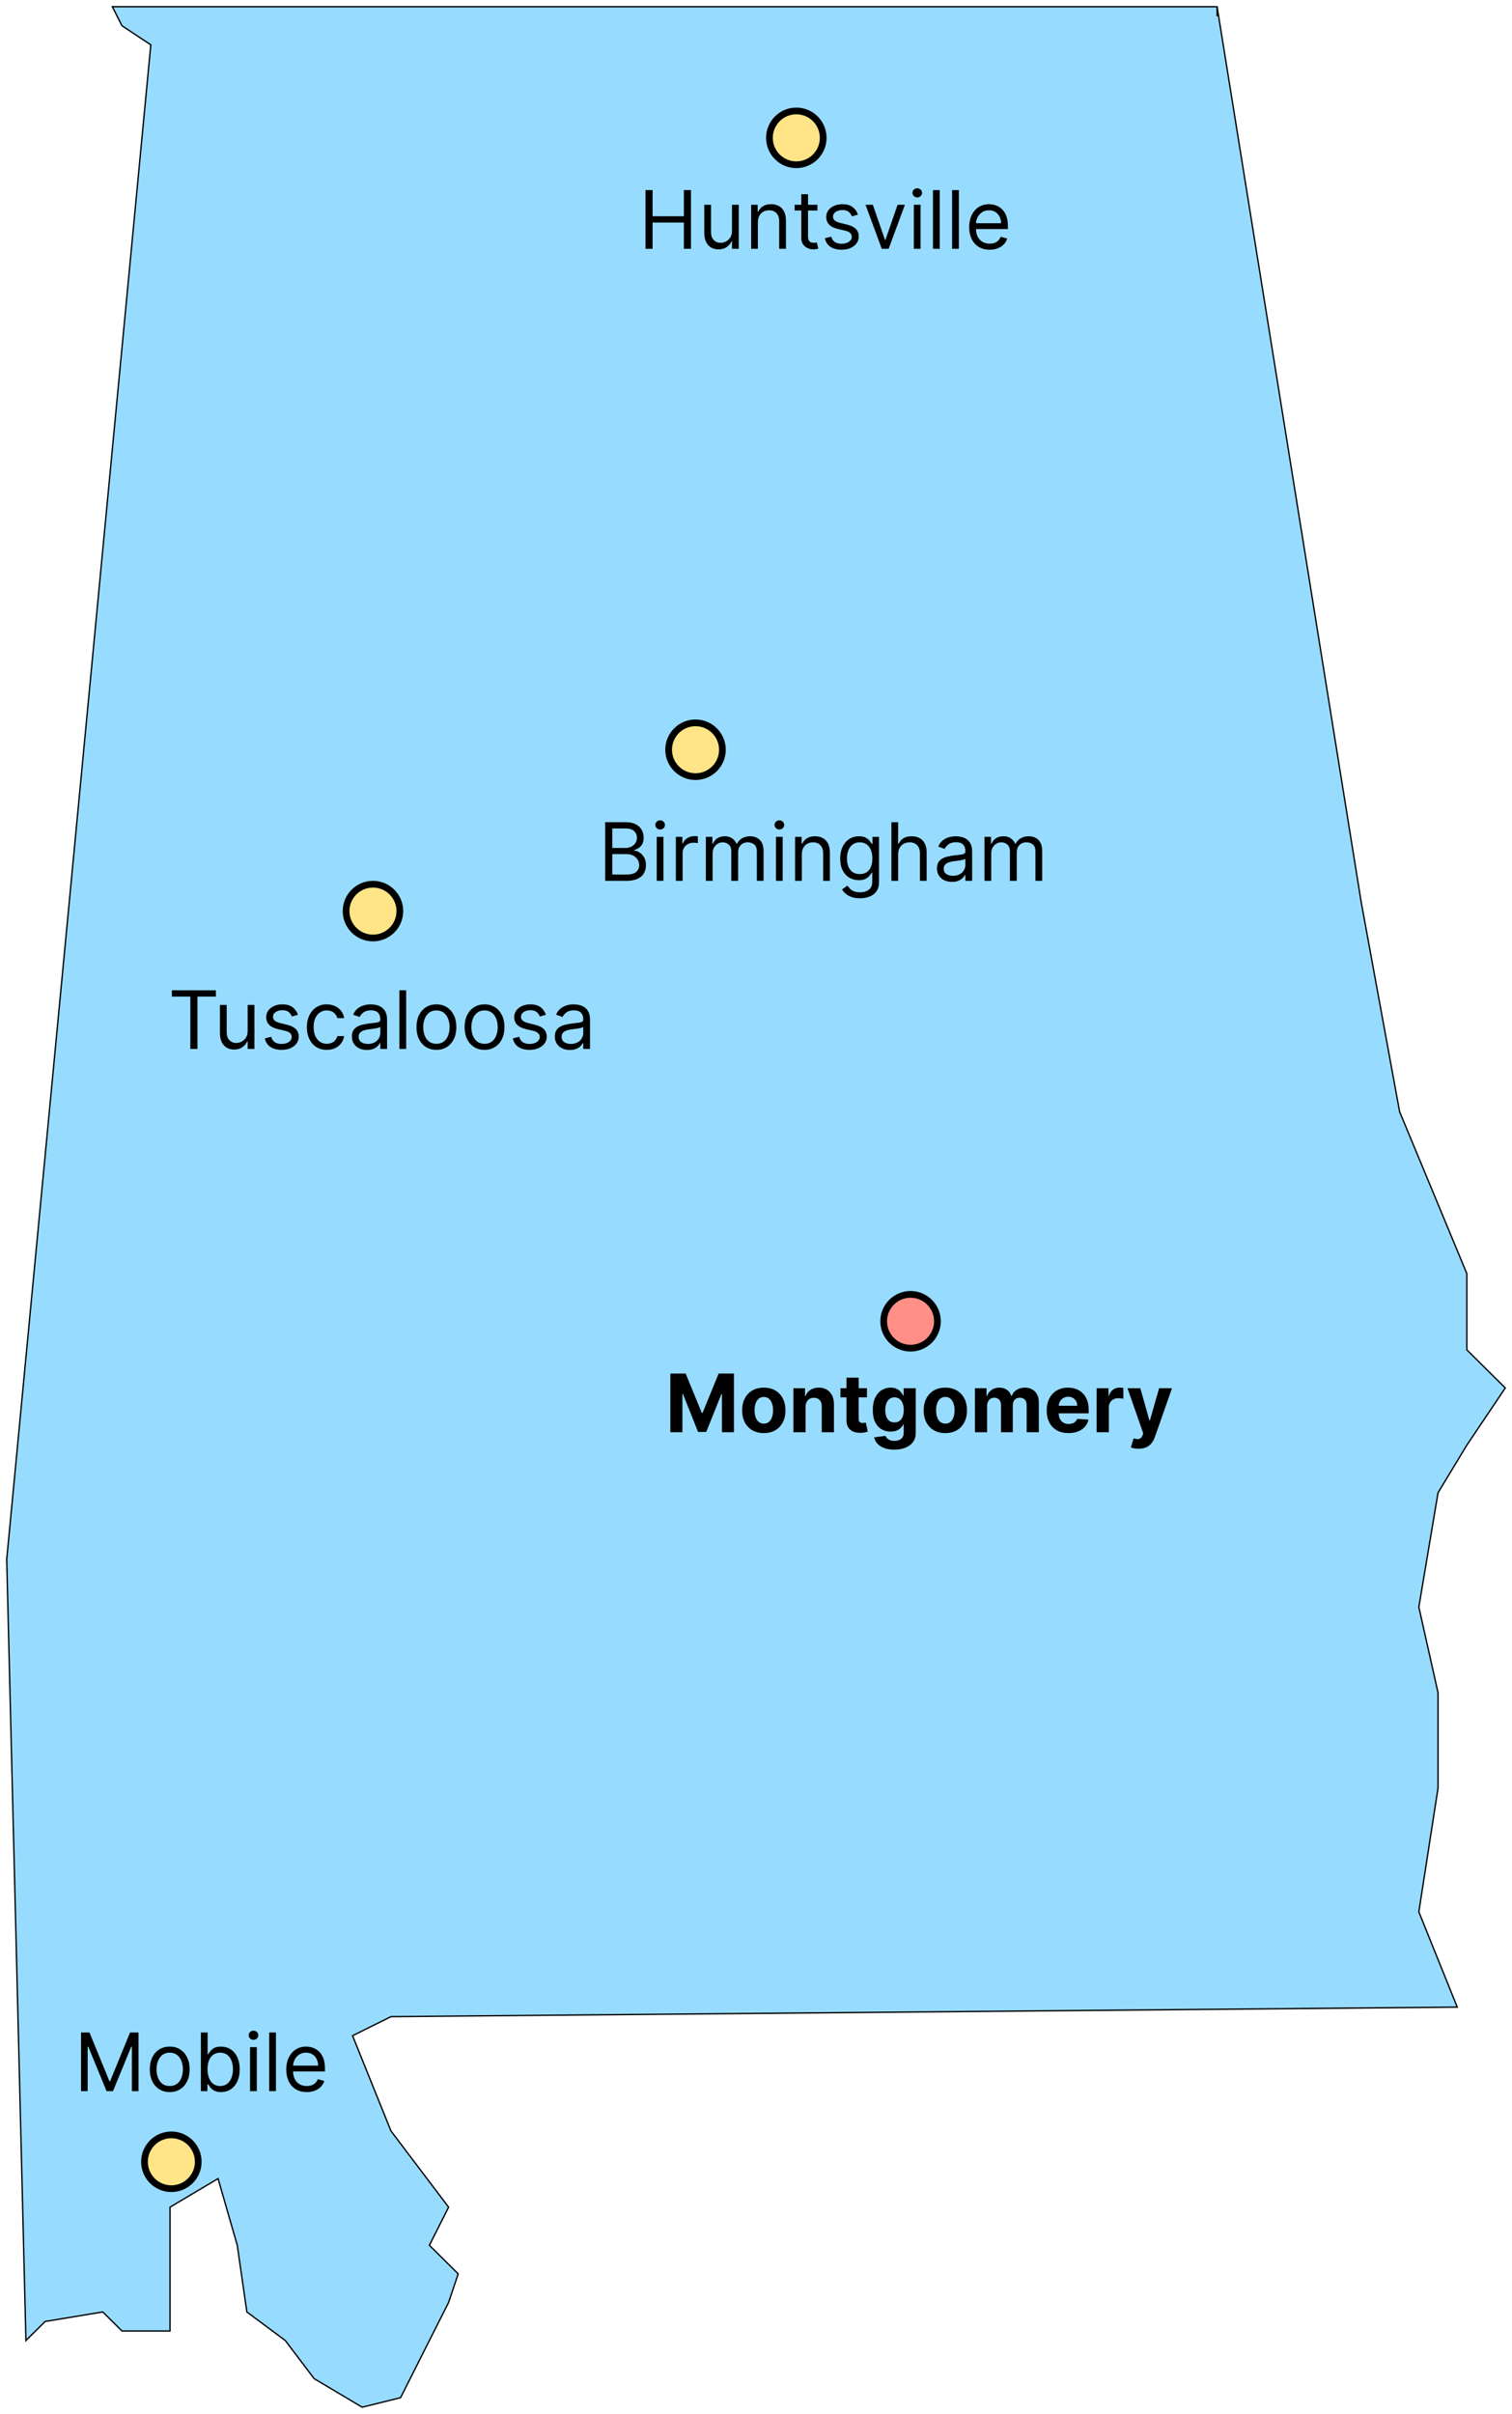 <svg width="225" height="359" viewBox="0 0 225 359" fill="none" xmlns="http://www.w3.org/2000/svg">
<path d="M208.276 165.333L202.558 134.167L181.115 1H22.841H16.724L18.154 3.833L22.442 6.667L1 231.917L3.859 348.083L6.718 345.25L15.295 343.833L18.154 346.667H25.301V328.25L32.449 324L35.308 333.917L36.737 343.833L42.455 348.083L46.744 353.75L53.891 358L59.609 356.583L63.897 348.083L66.756 342.417L68.186 338.167L63.897 333.917L66.756 328.25L58.179 316.917L52.462 302.75L58.179 299.917L216.853 298.5L211.135 284.333L213.994 265.917V251.75L211.135 239L213.994 222L218.282 214.917L224 206.417L218.282 200.75V189.417L208.276 165.333Z" fill="#97DCFF"/>
<path d="M181.115 2.417V1M181.115 1L202.558 134.167L208.276 165.333L218.282 189.417V200.75L224 206.417L218.282 214.917L213.994 222L211.135 239L213.994 251.75V265.917L211.135 284.333L216.853 298.5L58.179 299.917L52.462 302.75L58.179 316.917L66.756 328.25L63.897 333.917L68.186 338.167L66.756 342.417L63.897 348.083L59.609 356.583L53.891 358L46.744 353.75L42.455 348.083L36.737 343.833L35.308 333.917L32.449 324L25.301 328.25V346.667H18.154L15.295 343.833L6.718 345.25L3.859 348.083L1 231.917L22.442 6.667L18.154 3.833L16.724 1H22.841H181.115Z" stroke="black" stroke-width="0.2"/>
<circle cx="55.5" cy="135.5" r="4" fill="#FFE587" stroke="black"/>
<circle cx="103.5" cy="111.5" r="4" fill="#FFE587" stroke="black"/>
<path d="M25.579 148.21V147.273H32.125V148.21H29.381V156H28.324V148.21H25.579ZM36.854 153.324V149.455H37.86V156H36.854V154.892H36.786C36.633 155.224 36.394 155.507 36.07 155.74C35.746 155.97 35.337 156.085 34.843 156.085C34.434 156.085 34.07 155.996 33.752 155.817C33.434 155.635 33.184 155.362 33.002 154.999C32.82 154.632 32.729 154.17 32.729 153.614V149.455H33.735V153.545C33.735 154.023 33.868 154.403 34.135 154.688C34.405 154.972 34.749 155.114 35.166 155.114C35.416 155.114 35.671 155.05 35.929 154.922C36.191 154.794 36.409 154.598 36.586 154.334C36.765 154.07 36.854 153.733 36.854 153.324ZM44.338 150.92L43.435 151.176C43.378 151.026 43.294 150.879 43.183 150.737C43.075 150.592 42.928 150.473 42.74 150.379C42.553 150.286 42.312 150.239 42.02 150.239C41.619 150.239 41.285 150.331 41.019 150.516C40.754 150.697 40.622 150.929 40.622 151.21C40.622 151.46 40.713 151.658 40.895 151.803C41.077 151.947 41.361 152.068 41.747 152.165L42.719 152.403C43.304 152.545 43.74 152.763 44.027 153.055C44.314 153.345 44.457 153.719 44.457 154.176C44.457 154.551 44.349 154.886 44.133 155.182C43.92 155.477 43.622 155.71 43.239 155.881C42.855 156.051 42.409 156.136 41.901 156.136C41.233 156.136 40.68 155.991 40.243 155.702C39.805 155.412 39.528 154.989 39.412 154.432L40.367 154.193C40.457 154.545 40.629 154.81 40.882 154.986C41.138 155.162 41.472 155.25 41.883 155.25C42.352 155.25 42.724 155.151 43 154.952C43.278 154.75 43.418 154.509 43.418 154.227C43.418 154 43.338 153.81 43.179 153.656C43.02 153.5 42.776 153.384 42.446 153.307L41.355 153.051C40.756 152.909 40.315 152.689 40.034 152.391C39.756 152.089 39.617 151.713 39.617 151.261C39.617 150.892 39.72 150.565 39.928 150.281C40.138 149.997 40.423 149.774 40.784 149.612C41.148 149.45 41.56 149.369 42.02 149.369C42.668 149.369 43.176 149.511 43.545 149.795C43.918 150.08 44.182 150.455 44.338 150.92ZM48.63 156.136C48.017 156.136 47.488 155.991 47.045 155.702C46.602 155.412 46.261 155.013 46.022 154.504C45.784 153.996 45.664 153.415 45.664 152.761C45.664 152.097 45.787 151.51 46.031 151.001C46.278 150.49 46.622 150.091 47.062 149.804C47.505 149.514 48.022 149.369 48.613 149.369C49.074 149.369 49.488 149.455 49.858 149.625C50.227 149.795 50.529 150.034 50.765 150.341C51.001 150.648 51.147 151.006 51.204 151.415H50.199C50.122 151.116 49.951 150.852 49.687 150.622C49.426 150.389 49.074 150.273 48.63 150.273C48.238 150.273 47.895 150.375 47.599 150.58C47.306 150.781 47.078 151.067 46.913 151.436C46.751 151.803 46.67 152.233 46.67 152.727C46.67 153.233 46.75 153.673 46.909 154.048C47.071 154.423 47.298 154.714 47.591 154.922C47.886 155.129 48.233 155.233 48.63 155.233C48.892 155.233 49.129 155.188 49.342 155.097C49.555 155.006 49.735 154.875 49.883 154.705C50.031 154.534 50.136 154.33 50.199 154.091H51.204C51.147 154.477 51.007 154.825 50.782 155.135C50.561 155.442 50.267 155.686 49.9 155.868C49.537 156.047 49.113 156.136 48.63 156.136ZM54.6 156.153C54.186 156.153 53.809 156.075 53.471 155.919C53.133 155.76 52.865 155.531 52.666 155.233C52.467 154.932 52.367 154.568 52.367 154.142C52.367 153.767 52.441 153.463 52.589 153.23C52.737 152.994 52.934 152.81 53.181 152.676C53.429 152.543 53.701 152.443 54 152.378C54.301 152.31 54.603 152.256 54.907 152.216C55.305 152.165 55.627 152.126 55.875 152.101C56.125 152.072 56.306 152.026 56.42 151.96C56.537 151.895 56.595 151.781 56.595 151.619V151.585C56.595 151.165 56.48 150.838 56.25 150.605C56.022 150.372 55.677 150.256 55.214 150.256C54.734 150.256 54.358 150.361 54.085 150.571C53.812 150.781 53.62 151.006 53.51 151.244L52.555 150.903C52.725 150.506 52.953 150.196 53.237 149.974C53.524 149.75 53.836 149.594 54.174 149.506C54.515 149.415 54.85 149.369 55.18 149.369C55.39 149.369 55.632 149.395 55.904 149.446C56.18 149.494 56.446 149.595 56.701 149.749C56.96 149.902 57.174 150.134 57.345 150.443C57.515 150.753 57.6 151.168 57.6 151.688V156H56.595V155.114H56.544C56.475 155.256 56.362 155.408 56.203 155.57C56.044 155.732 55.832 155.869 55.568 155.983C55.304 156.097 54.981 156.153 54.6 156.153ZM54.754 155.25C55.152 155.25 55.487 155.172 55.76 155.016C56.035 154.859 56.242 154.658 56.382 154.411C56.524 154.163 56.595 153.903 56.595 153.631V152.71C56.552 152.761 56.459 152.808 56.314 152.851C56.172 152.891 56.007 152.926 55.819 152.957C55.635 152.986 55.454 153.011 55.278 153.034C55.105 153.054 54.964 153.071 54.856 153.085C54.595 153.119 54.35 153.175 54.123 153.251C53.899 153.325 53.717 153.437 53.578 153.588C53.441 153.736 53.373 153.937 53.373 154.193C53.373 154.543 53.502 154.807 53.761 154.986C54.022 155.162 54.353 155.25 54.754 155.25ZM60.442 147.273V156H59.436V147.273H60.442ZM64.943 156.136C64.352 156.136 63.834 155.996 63.387 155.714C62.944 155.433 62.598 155.04 62.348 154.534C62.1 154.028 61.977 153.437 61.977 152.761C61.977 152.08 62.1 151.484 62.348 150.976C62.598 150.467 62.944 150.072 63.387 149.791C63.834 149.51 64.352 149.369 64.943 149.369C65.534 149.369 66.051 149.51 66.494 149.791C66.94 150.072 67.287 150.467 67.534 150.976C67.784 151.484 67.909 152.08 67.909 152.761C67.909 153.437 67.784 154.028 67.534 154.534C67.287 155.04 66.94 155.433 66.494 155.714C66.051 155.996 65.534 156.136 64.943 156.136ZM64.943 155.233C65.392 155.233 65.761 155.118 66.051 154.888C66.341 154.658 66.555 154.355 66.694 153.98C66.834 153.605 66.903 153.199 66.903 152.761C66.903 152.324 66.834 151.916 66.694 151.538C66.555 151.161 66.341 150.855 66.051 150.622C65.761 150.389 65.392 150.273 64.943 150.273C64.494 150.273 64.125 150.389 63.835 150.622C63.545 150.855 63.331 151.161 63.191 151.538C63.052 151.916 62.983 152.324 62.983 152.761C62.983 153.199 63.052 153.605 63.191 153.98C63.331 154.355 63.545 154.658 63.835 154.888C64.125 155.118 64.494 155.233 64.943 155.233ZM72.103 156.136C71.512 156.136 70.994 155.996 70.548 155.714C70.104 155.433 69.758 155.04 69.508 154.534C69.261 154.028 69.137 153.437 69.137 152.761C69.137 152.08 69.261 151.484 69.508 150.976C69.758 150.467 70.104 150.072 70.548 149.791C70.994 149.51 71.512 149.369 72.103 149.369C72.694 149.369 73.211 149.51 73.654 149.791C74.1 150.072 74.447 150.467 74.694 150.976C74.944 151.484 75.069 152.08 75.069 152.761C75.069 153.437 74.944 154.028 74.694 154.534C74.447 155.04 74.1 155.433 73.654 155.714C73.211 155.996 72.694 156.136 72.103 156.136ZM72.103 155.233C72.552 155.233 72.921 155.118 73.211 154.888C73.501 154.658 73.715 154.355 73.854 153.98C73.994 153.605 74.063 153.199 74.063 152.761C74.063 152.324 73.994 151.916 73.854 151.538C73.715 151.161 73.501 150.855 73.211 150.622C72.921 150.389 72.552 150.273 72.103 150.273C71.654 150.273 71.285 150.389 70.995 150.622C70.705 150.855 70.491 151.161 70.352 151.538C70.212 151.916 70.143 152.324 70.143 152.761C70.143 153.199 70.212 153.605 70.352 153.98C70.491 154.355 70.705 154.658 70.995 154.888C71.285 155.118 71.654 155.233 72.103 155.233ZM81.24 150.92L80.337 151.176C80.28 151.026 80.196 150.879 80.086 150.737C79.978 150.592 79.83 150.473 79.642 150.379C79.455 150.286 79.215 150.239 78.922 150.239C78.522 150.239 78.188 150.331 77.921 150.516C77.657 150.697 77.525 150.929 77.525 151.21C77.525 151.46 77.615 151.658 77.797 151.803C77.979 151.947 78.263 152.068 78.65 152.165L79.621 152.403C80.206 152.545 80.642 152.763 80.929 153.055C81.216 153.345 81.36 153.719 81.36 154.176C81.36 154.551 81.252 154.886 81.036 155.182C80.823 155.477 80.525 155.71 80.141 155.881C79.757 156.051 79.311 156.136 78.803 156.136C78.135 156.136 77.583 155.991 77.145 155.702C76.708 155.412 76.431 154.989 76.314 154.432L77.269 154.193C77.36 154.545 77.532 154.81 77.784 154.986C78.04 155.162 78.374 155.25 78.786 155.25C79.255 155.25 79.627 155.151 79.902 154.952C80.181 154.75 80.32 154.509 80.32 154.227C80.32 154 80.24 153.81 80.081 153.656C79.922 153.5 79.678 153.384 79.348 153.307L78.257 153.051C77.658 152.909 77.218 152.689 76.936 152.391C76.658 152.089 76.519 151.713 76.519 151.261C76.519 150.892 76.623 150.565 76.83 150.281C77.04 149.997 77.326 149.774 77.686 149.612C78.05 149.45 78.462 149.369 78.922 149.369C79.57 149.369 80.079 149.511 80.448 149.795C80.82 150.08 81.084 150.455 81.24 150.92ZM84.8 156.153C84.385 156.153 84.008 156.075 83.671 155.919C83.332 155.76 83.064 155.531 82.865 155.233C82.666 154.932 82.567 154.568 82.567 154.142C82.567 153.767 82.641 153.463 82.788 153.23C82.936 152.994 83.133 152.81 83.381 152.676C83.628 152.543 83.901 152.443 84.199 152.378C84.5 152.31 84.803 152.256 85.106 152.216C85.504 152.165 85.827 152.126 86.074 152.101C86.324 152.072 86.506 152.026 86.619 151.96C86.736 151.895 86.794 151.781 86.794 151.619V151.585C86.794 151.165 86.679 150.838 86.449 150.605C86.222 150.372 85.876 150.256 85.413 150.256C84.933 150.256 84.557 150.361 84.284 150.571C84.011 150.781 83.82 151.006 83.709 151.244L82.754 150.903C82.925 150.506 83.152 150.196 83.436 149.974C83.723 149.75 84.035 149.594 84.374 149.506C84.715 149.415 85.05 149.369 85.379 149.369C85.59 149.369 85.831 149.395 86.104 149.446C86.379 149.494 86.645 149.595 86.901 149.749C87.159 149.902 87.374 150.134 87.544 150.443C87.715 150.753 87.8 151.168 87.8 151.688V156H86.794V155.114H86.743C86.675 155.256 86.561 155.408 86.402 155.57C86.243 155.732 86.031 155.869 85.767 155.983C85.503 156.097 85.18 156.153 84.8 156.153ZM84.953 155.25C85.351 155.25 85.686 155.172 85.959 155.016C86.234 154.859 86.442 154.658 86.581 154.411C86.723 154.163 86.794 153.903 86.794 153.631V152.71C86.751 152.761 86.658 152.808 86.513 152.851C86.371 152.891 86.206 152.926 86.019 152.957C85.834 152.986 85.653 153.011 85.477 153.034C85.304 153.054 85.163 153.071 85.055 153.085C84.794 153.119 84.55 153.175 84.322 153.251C84.098 153.325 83.916 153.437 83.777 153.588C83.641 153.736 83.572 153.937 83.572 154.193C83.572 154.543 83.702 154.807 83.96 154.986C84.222 155.162 84.553 155.25 84.953 155.25Z" fill="black"/>
<circle cx="25.5" cy="321.5" r="4" fill="#FFE587" stroke="black"/>
<path d="M12.057 302.273H13.318L16.284 309.517H16.386L19.352 302.273H20.614V311H19.625V304.369H19.54L16.812 311H15.858L13.131 304.369H13.046V311H12.057V302.273ZM25.255 311.136C24.664 311.136 24.146 310.996 23.7 310.714C23.257 310.433 22.91 310.04 22.66 309.534C22.413 309.028 22.289 308.437 22.289 307.761C22.289 307.08 22.413 306.484 22.66 305.976C22.91 305.467 23.257 305.072 23.7 304.791C24.146 304.51 24.664 304.369 25.255 304.369C25.846 304.369 26.363 304.51 26.806 304.791C27.253 305.072 27.599 305.467 27.846 305.976C28.096 306.484 28.221 307.08 28.221 307.761C28.221 308.437 28.096 309.028 27.846 309.534C27.599 310.04 27.253 310.433 26.806 310.714C26.363 310.996 25.846 311.136 25.255 311.136ZM25.255 310.233C25.704 310.233 26.073 310.118 26.363 309.888C26.653 309.658 26.867 309.355 27.007 308.98C27.146 308.605 27.216 308.199 27.216 307.761C27.216 307.324 27.146 306.916 27.007 306.538C26.867 306.161 26.653 305.855 26.363 305.622C26.073 305.389 25.704 305.273 25.255 305.273C24.806 305.273 24.437 305.389 24.147 305.622C23.858 305.855 23.643 306.161 23.504 306.538C23.365 306.916 23.295 307.324 23.295 307.761C23.295 308.199 23.365 308.605 23.504 308.98C23.643 309.355 23.858 309.658 24.147 309.888C24.437 310.118 24.806 310.233 25.255 310.233ZM29.893 311V302.273H30.898V305.494H30.984C31.058 305.381 31.16 305.236 31.291 305.06C31.424 304.881 31.614 304.722 31.861 304.582C32.111 304.44 32.45 304.369 32.876 304.369C33.427 304.369 33.913 304.507 34.333 304.783C34.754 305.058 35.082 305.449 35.318 305.955C35.553 306.46 35.671 307.057 35.671 307.744C35.671 308.438 35.553 309.038 35.318 309.547C35.082 310.053 34.755 310.445 34.337 310.723C33.92 310.999 33.438 311.136 32.893 311.136C32.472 311.136 32.136 311.067 31.883 310.928C31.63 310.786 31.435 310.625 31.299 310.446C31.163 310.264 31.058 310.114 30.984 309.994H30.864V311H29.893ZM30.881 307.727C30.881 308.222 30.954 308.658 31.099 309.036C31.244 309.411 31.455 309.705 31.734 309.918C32.012 310.128 32.353 310.233 32.756 310.233C33.177 310.233 33.528 310.122 33.809 309.901C34.093 309.676 34.306 309.375 34.448 308.997C34.593 308.616 34.666 308.193 34.666 307.727C34.666 307.267 34.594 306.852 34.452 306.483C34.313 306.111 34.102 305.817 33.818 305.601C33.536 305.382 33.182 305.273 32.756 305.273C32.347 305.273 32.004 305.376 31.725 305.584C31.447 305.788 31.236 306.075 31.095 306.445C30.952 306.811 30.881 307.239 30.881 307.727ZM37.209 311V304.455H38.215V311H37.209ZM37.721 303.364C37.525 303.364 37.356 303.297 37.214 303.163C37.075 303.03 37.005 302.869 37.005 302.682C37.005 302.494 37.075 302.334 37.214 302.2C37.356 302.067 37.525 302 37.721 302C37.917 302 38.084 302.067 38.224 302.2C38.366 302.334 38.437 302.494 38.437 302.682C38.437 302.869 38.366 303.03 38.224 303.163C38.084 303.297 37.917 303.364 37.721 303.364ZM41.063 302.273V311H40.057V302.273H41.063ZM45.649 311.136C45.019 311.136 44.474 310.997 44.017 310.719C43.562 310.438 43.212 310.045 42.965 309.543C42.72 309.037 42.598 308.449 42.598 307.778C42.598 307.108 42.72 306.517 42.965 306.006C43.212 305.491 43.555 305.091 43.996 304.804C44.439 304.514 44.956 304.369 45.547 304.369C45.888 304.369 46.224 304.426 46.557 304.54C46.889 304.653 47.192 304.838 47.465 305.094C47.737 305.347 47.955 305.682 48.117 306.099C48.278 306.517 48.359 307.031 48.359 307.642V308.068H43.314V307.199H47.337C47.337 306.83 47.263 306.5 47.115 306.21C46.97 305.92 46.763 305.692 46.493 305.524C46.226 305.357 45.91 305.273 45.547 305.273C45.146 305.273 44.8 305.372 44.507 305.571C44.217 305.767 43.994 306.023 43.838 306.338C43.682 306.653 43.604 306.991 43.604 307.352V307.932C43.604 308.426 43.689 308.845 43.859 309.189C44.033 309.53 44.273 309.79 44.58 309.969C44.886 310.145 45.243 310.233 45.649 310.233C45.913 310.233 46.152 310.196 46.365 310.122C46.581 310.045 46.767 309.932 46.923 309.781C47.08 309.628 47.2 309.437 47.285 309.21L48.257 309.483C48.155 309.812 47.983 310.102 47.742 310.352C47.5 310.599 47.202 310.793 46.847 310.932C46.492 311.068 46.092 311.136 45.649 311.136Z" fill="black"/>
<path d="M90.057 131V122.273H93.108C93.716 122.273 94.217 122.378 94.612 122.588C95.007 122.795 95.301 123.075 95.494 123.428C95.688 123.777 95.784 124.165 95.784 124.591C95.784 124.966 95.717 125.276 95.584 125.52C95.453 125.764 95.28 125.957 95.064 126.099C94.851 126.241 94.619 126.347 94.369 126.415V126.5C94.636 126.517 94.905 126.611 95.175 126.781C95.445 126.952 95.671 127.196 95.852 127.514C96.034 127.832 96.125 128.222 96.125 128.682C96.125 129.119 96.026 129.513 95.827 129.862C95.628 130.212 95.314 130.489 94.885 130.693C94.456 130.898 93.898 131 93.21 131H90.057ZM91.114 130.062H93.21C93.901 130.062 94.391 129.929 94.68 129.662C94.973 129.392 95.119 129.065 95.119 128.682C95.119 128.386 95.044 128.114 94.894 127.864C94.743 127.611 94.528 127.409 94.25 127.259C93.972 127.105 93.642 127.028 93.261 127.028H91.114V130.062ZM91.114 126.108H93.074C93.392 126.108 93.679 126.045 93.935 125.92C94.193 125.795 94.398 125.619 94.548 125.392C94.702 125.165 94.778 124.898 94.778 124.591C94.778 124.207 94.645 123.882 94.378 123.615C94.111 123.345 93.688 123.21 93.108 123.21H91.114V126.108ZM97.725 131V124.455H98.731V131H97.725ZM98.237 123.364C98.04 123.364 97.871 123.297 97.729 123.163C97.59 123.03 97.521 122.869 97.521 122.682C97.521 122.494 97.59 122.334 97.729 122.2C97.871 122.067 98.04 122 98.237 122C98.433 122 98.6 122.067 98.739 122.2C98.881 122.334 98.952 122.494 98.952 122.682C98.952 122.869 98.881 123.03 98.739 123.163C98.6 123.297 98.433 123.364 98.237 123.364ZM100.573 131V124.455H101.544V125.443H101.613C101.732 125.119 101.948 124.857 102.26 124.655C102.573 124.453 102.925 124.352 103.317 124.352C103.391 124.352 103.483 124.354 103.594 124.357C103.705 124.359 103.789 124.364 103.846 124.369V125.392C103.811 125.384 103.733 125.371 103.611 125.354C103.492 125.334 103.365 125.324 103.232 125.324C102.914 125.324 102.63 125.391 102.38 125.524C102.132 125.655 101.936 125.837 101.792 126.07C101.65 126.3 101.578 126.562 101.578 126.858V131H100.573ZM105.038 131V124.455H106.009V125.477H106.094C106.231 125.128 106.451 124.857 106.755 124.663C107.059 124.467 107.424 124.369 107.85 124.369C108.282 124.369 108.641 124.467 108.928 124.663C109.218 124.857 109.444 125.128 109.606 125.477H109.674C109.842 125.139 110.093 124.871 110.428 124.672C110.763 124.47 111.165 124.369 111.634 124.369C112.219 124.369 112.698 124.553 113.07 124.919C113.442 125.283 113.629 125.849 113.629 126.619V131H112.623V126.619C112.623 126.136 112.491 125.791 112.227 125.584C111.962 125.376 111.651 125.273 111.293 125.273C110.833 125.273 110.477 125.412 110.224 125.69C109.971 125.966 109.844 126.315 109.844 126.739V131H108.822V126.517C108.822 126.145 108.701 125.845 108.46 125.618C108.218 125.388 107.907 125.273 107.526 125.273C107.265 125.273 107.021 125.342 106.793 125.482C106.569 125.621 106.387 125.814 106.248 126.061C106.112 126.305 106.043 126.588 106.043 126.909V131H105.038ZM115.467 131V124.455H116.473V131H115.467ZM115.979 123.364C115.783 123.364 115.614 123.297 115.472 123.163C115.332 123.03 115.263 122.869 115.263 122.682C115.263 122.494 115.332 122.334 115.472 122.2C115.614 122.067 115.783 122 115.979 122C116.175 122 116.342 122.067 116.482 122.2C116.624 122.334 116.695 122.494 116.695 122.682C116.695 122.869 116.624 123.03 116.482 123.163C116.342 123.297 116.175 123.364 115.979 123.364ZM119.321 127.062V131H118.315V124.455H119.287V125.477H119.372C119.525 125.145 119.758 124.878 120.071 124.676C120.383 124.472 120.787 124.369 121.281 124.369C121.724 124.369 122.112 124.46 122.444 124.642C122.777 124.821 123.035 125.094 123.22 125.46C123.404 125.824 123.497 126.284 123.497 126.841V131H122.491V126.909C122.491 126.395 122.358 125.994 122.091 125.707C121.824 125.418 121.457 125.273 120.991 125.273C120.67 125.273 120.383 125.342 120.13 125.482C119.88 125.621 119.683 125.824 119.538 126.091C119.393 126.358 119.321 126.682 119.321 127.062ZM127.977 133.591C127.491 133.591 127.073 133.528 126.724 133.403C126.374 133.281 126.083 133.119 125.85 132.918C125.62 132.719 125.437 132.506 125.3 132.278L126.102 131.716C126.192 131.835 126.308 131.972 126.447 132.125C126.586 132.281 126.776 132.416 127.018 132.53C127.262 132.646 127.582 132.705 127.977 132.705C128.505 132.705 128.941 132.577 129.285 132.321C129.629 132.065 129.8 131.665 129.8 131.119V129.79H129.715C129.641 129.909 129.536 130.057 129.4 130.233C129.266 130.406 129.073 130.561 128.82 130.697C128.57 130.831 128.232 130.898 127.806 130.898C127.278 130.898 126.803 130.773 126.383 130.523C125.965 130.273 125.634 129.909 125.39 129.432C125.148 128.955 125.028 128.375 125.028 127.693C125.028 127.023 125.146 126.439 125.381 125.942C125.617 125.442 125.945 125.055 126.366 124.783C126.786 124.507 127.272 124.369 127.823 124.369C128.249 124.369 128.587 124.44 128.837 124.582C129.09 124.722 129.283 124.881 129.417 125.06C129.553 125.236 129.658 125.381 129.732 125.494H129.835V124.455H130.806V131.188C130.806 131.75 130.678 132.207 130.423 132.56C130.17 132.915 129.829 133.175 129.4 133.339C128.974 133.507 128.499 133.591 127.977 133.591ZM127.942 129.994C128.346 129.994 128.687 129.902 128.965 129.717C129.244 129.533 129.455 129.267 129.6 128.92C129.745 128.574 129.817 128.159 129.817 127.676C129.817 127.205 129.746 126.788 129.604 126.428C129.462 126.067 129.252 125.784 128.974 125.58C128.695 125.375 128.352 125.273 127.942 125.273C127.516 125.273 127.161 125.381 126.877 125.597C126.596 125.812 126.384 126.102 126.242 126.466C126.103 126.83 126.033 127.233 126.033 127.676C126.033 128.131 126.104 128.533 126.246 128.882C126.391 129.229 126.604 129.501 126.886 129.7C127.17 129.896 127.522 129.994 127.942 129.994ZM133.653 127.062V131H132.647V122.273H133.653V125.477H133.738C133.891 125.139 134.121 124.871 134.428 124.672C134.738 124.47 135.15 124.369 135.664 124.369C136.11 124.369 136.501 124.459 136.836 124.638C137.171 124.814 137.431 125.085 137.616 125.452C137.803 125.815 137.897 126.278 137.897 126.841V131H136.891V126.909C136.891 126.389 136.756 125.987 136.487 125.703C136.219 125.416 135.849 125.273 135.374 125.273C135.045 125.273 134.749 125.342 134.488 125.482C134.229 125.621 134.025 125.824 133.874 126.091C133.727 126.358 133.653 126.682 133.653 127.062ZM141.663 131.153C141.248 131.153 140.872 131.075 140.534 130.919C140.196 130.76 139.927 130.531 139.728 130.233C139.529 129.932 139.43 129.568 139.43 129.142C139.43 128.767 139.504 128.463 139.652 128.23C139.799 127.994 139.997 127.81 140.244 127.676C140.491 127.543 140.764 127.443 141.062 127.378C141.363 127.31 141.666 127.256 141.97 127.216C142.368 127.165 142.69 127.126 142.937 127.101C143.187 127.072 143.369 127.026 143.483 126.96C143.599 126.895 143.657 126.781 143.657 126.619V126.585C143.657 126.165 143.542 125.838 143.312 125.605C143.085 125.372 142.74 125.256 142.277 125.256C141.797 125.256 141.42 125.361 141.147 125.571C140.875 125.781 140.683 126.006 140.572 126.244L139.618 125.903C139.788 125.506 140.015 125.196 140.299 124.974C140.586 124.75 140.899 124.594 141.237 124.506C141.578 124.415 141.913 124.369 142.243 124.369C142.453 124.369 142.694 124.395 142.967 124.446C143.243 124.494 143.508 124.595 143.764 124.749C144.022 124.902 144.237 125.134 144.407 125.443C144.578 125.753 144.663 126.168 144.663 126.688V131H143.657V130.114H143.606C143.538 130.256 143.424 130.408 143.265 130.57C143.106 130.732 142.895 130.869 142.63 130.983C142.366 131.097 142.044 131.153 141.663 131.153ZM141.816 130.25C142.214 130.25 142.549 130.172 142.822 130.016C143.098 129.859 143.305 129.658 143.444 129.411C143.586 129.163 143.657 128.903 143.657 128.631V127.71C143.615 127.761 143.521 127.808 143.376 127.851C143.234 127.891 143.069 127.926 142.882 127.957C142.697 127.986 142.517 128.011 142.341 128.034C142.167 128.054 142.027 128.071 141.919 128.085C141.657 128.119 141.413 128.175 141.186 128.251C140.961 128.325 140.779 128.437 140.64 128.588C140.504 128.736 140.436 128.937 140.436 129.193C140.436 129.543 140.565 129.807 140.824 129.986C141.085 130.162 141.416 130.25 141.816 130.25ZM146.499 131V124.455H147.47V125.477H147.555C147.692 125.128 147.912 124.857 148.216 124.663C148.52 124.467 148.885 124.369 149.311 124.369C149.743 124.369 150.102 124.467 150.389 124.663C150.679 124.857 150.905 125.128 151.067 125.477H151.135C151.303 125.139 151.554 124.871 151.889 124.672C152.224 124.47 152.626 124.369 153.095 124.369C153.68 124.369 154.159 124.553 154.531 124.919C154.903 125.283 155.089 125.849 155.089 126.619V131H154.084V126.619C154.084 126.136 153.952 125.791 153.688 125.584C153.423 125.376 153.112 125.273 152.754 125.273C152.294 125.273 151.938 125.412 151.685 125.69C151.432 125.966 151.305 126.315 151.305 126.739V131H150.283V126.517C150.283 126.145 150.162 125.845 149.92 125.618C149.679 125.388 149.368 125.273 148.987 125.273C148.726 125.273 148.482 125.342 148.254 125.482C148.03 125.621 147.848 125.814 147.709 126.061C147.572 126.305 147.504 126.588 147.504 126.909V131H146.499Z" fill="black"/>
<circle cx="135.5" cy="196.5" r="4" fill="#FF8F87" stroke="black"/>
<path d="M99.758 204.273H102.034L104.438 210.136H104.54L106.943 204.273H109.219V213H107.429V207.32H107.357L105.098 212.957H103.879L101.621 207.298H101.548V213H99.758V204.273ZM113.662 213.128C113 213.128 112.428 212.987 111.945 212.706C111.465 212.422 111.094 212.027 110.833 211.521C110.571 211.013 110.441 210.423 110.441 209.753C110.441 209.077 110.571 208.486 110.833 207.98C111.094 207.472 111.465 207.077 111.945 206.795C112.428 206.511 113 206.369 113.662 206.369C114.324 206.369 114.895 206.511 115.375 206.795C115.858 207.077 116.23 207.472 116.492 207.98C116.753 208.486 116.884 209.077 116.884 209.753C116.884 210.423 116.753 211.013 116.492 211.521C116.23 212.027 115.858 212.422 115.375 212.706C114.895 212.987 114.324 213.128 113.662 213.128ZM113.671 211.722C113.972 211.722 114.223 211.636 114.425 211.466C114.627 211.293 114.779 211.057 114.881 210.759C114.986 210.46 115.039 210.121 115.039 209.74C115.039 209.359 114.986 209.02 114.881 208.722C114.779 208.423 114.627 208.187 114.425 208.014C114.223 207.841 113.972 207.754 113.671 207.754C113.367 207.754 113.111 207.841 112.904 208.014C112.699 208.187 112.544 208.423 112.439 208.722C112.337 209.02 112.286 209.359 112.286 209.74C112.286 210.121 112.337 210.46 112.439 210.759C112.544 211.057 112.699 211.293 112.904 211.466C113.111 211.636 113.367 211.722 113.671 211.722ZM119.88 209.216V213H118.064V206.455H119.794V207.609H119.871C120.016 207.229 120.259 206.928 120.6 206.706C120.941 206.482 121.354 206.369 121.84 206.369C122.294 206.369 122.691 206.469 123.029 206.668C123.367 206.866 123.63 207.151 123.817 207.52C124.005 207.886 124.098 208.324 124.098 208.832V213H122.283V209.156C122.286 208.756 122.184 208.443 121.976 208.219C121.769 207.991 121.483 207.878 121.12 207.878C120.875 207.878 120.659 207.93 120.472 208.036C120.287 208.141 120.142 208.294 120.037 208.496C119.935 208.695 119.882 208.935 119.88 209.216ZM129.011 206.455V207.818H125.069V206.455H129.011ZM125.964 204.886H127.779V210.989C127.779 211.156 127.805 211.287 127.856 211.381C127.907 211.472 127.978 211.536 128.069 211.572C128.163 211.609 128.271 211.628 128.393 211.628C128.478 211.628 128.563 211.621 128.648 211.607C128.734 211.589 128.799 211.577 128.844 211.568L129.13 212.919C129.039 212.947 128.911 212.98 128.746 213.017C128.582 213.057 128.381 213.081 128.146 213.089C127.708 213.107 127.325 213.048 126.995 212.915C126.668 212.781 126.414 212.574 126.232 212.293C126.05 212.011 125.961 211.656 125.964 211.227V204.886ZM133.072 215.591C132.484 215.591 131.979 215.51 131.559 215.348C131.141 215.189 130.809 214.972 130.562 214.696C130.315 214.42 130.154 214.111 130.08 213.767L131.759 213.541C131.81 213.672 131.891 213.794 132.002 213.908C132.113 214.021 132.259 214.112 132.441 214.18C132.626 214.251 132.85 214.287 133.114 214.287C133.509 214.287 133.835 214.19 134.09 213.997C134.349 213.807 134.478 213.487 134.478 213.038V211.841H134.401C134.322 212.023 134.202 212.195 134.043 212.357C133.884 212.518 133.68 212.651 133.43 212.753C133.18 212.855 132.881 212.906 132.535 212.906C132.043 212.906 131.596 212.793 131.192 212.565C130.792 212.335 130.472 211.984 130.234 211.513C129.998 211.038 129.88 210.439 129.88 209.714C129.88 208.973 130.001 208.354 130.242 207.857C130.484 207.359 130.805 206.987 131.205 206.74C131.609 206.493 132.05 206.369 132.531 206.369C132.897 206.369 133.204 206.432 133.451 206.557C133.698 206.679 133.897 206.832 134.048 207.017C134.201 207.199 134.319 207.378 134.401 207.554H134.469V206.455H136.272V213.064C136.272 213.621 136.136 214.087 135.863 214.462C135.59 214.837 135.212 215.118 134.729 215.305C134.249 215.496 133.697 215.591 133.072 215.591ZM133.11 211.543C133.403 211.543 133.65 211.47 133.852 211.325C134.056 211.178 134.212 210.967 134.32 210.695C134.431 210.419 134.487 210.089 134.487 209.706C134.487 209.322 134.433 208.99 134.325 208.709C134.217 208.425 134.06 208.205 133.856 208.048C133.651 207.892 133.403 207.814 133.11 207.814C132.812 207.814 132.56 207.895 132.356 208.057C132.151 208.216 131.996 208.437 131.891 208.722C131.786 209.006 131.734 209.334 131.734 209.706C131.734 210.084 131.786 210.411 131.891 210.686C131.999 210.959 132.154 211.17 132.356 211.321C132.56 211.469 132.812 211.543 133.11 211.543ZM140.674 213.128C140.012 213.128 139.44 212.987 138.957 212.706C138.477 212.422 138.106 212.027 137.844 211.521C137.583 211.013 137.452 210.423 137.452 209.753C137.452 209.077 137.583 208.486 137.844 207.98C138.106 207.472 138.477 207.077 138.957 206.795C139.44 206.511 140.012 206.369 140.674 206.369C141.336 206.369 141.907 206.511 142.387 206.795C142.87 207.077 143.242 207.472 143.504 207.98C143.765 208.486 143.896 209.077 143.896 209.753C143.896 210.423 143.765 211.013 143.504 211.521C143.242 212.027 142.87 212.422 142.387 212.706C141.907 212.987 141.336 213.128 140.674 213.128ZM140.683 211.722C140.984 211.722 141.235 211.636 141.437 211.466C141.638 211.293 141.79 211.057 141.893 210.759C141.998 210.46 142.05 210.121 142.05 209.74C142.05 209.359 141.998 209.02 141.893 208.722C141.79 208.423 141.638 208.187 141.437 208.014C141.235 207.841 140.984 207.754 140.683 207.754C140.379 207.754 140.123 207.841 139.915 208.014C139.711 208.187 139.556 208.423 139.451 208.722C139.349 209.02 139.298 209.359 139.298 209.74C139.298 210.121 139.349 210.46 139.451 210.759C139.556 211.057 139.711 211.293 139.915 211.466C140.123 211.636 140.379 211.722 140.683 211.722ZM145.076 213V206.455H146.806V207.609H146.883C147.019 207.226 147.246 206.923 147.565 206.702C147.883 206.48 148.263 206.369 148.707 206.369C149.156 206.369 149.538 206.482 149.853 206.706C150.168 206.928 150.379 207.229 150.484 207.609H150.552C150.685 207.234 150.927 206.935 151.276 206.71C151.629 206.483 152.045 206.369 152.525 206.369C153.136 206.369 153.631 206.564 154.012 206.953C154.396 207.339 154.587 207.888 154.587 208.598V213H152.776V208.956C152.776 208.592 152.68 208.32 152.487 208.138C152.293 207.956 152.052 207.865 151.762 207.865C151.433 207.865 151.175 207.97 150.991 208.18C150.806 208.388 150.714 208.662 150.714 209.003V213H148.954V208.918C148.954 208.597 148.862 208.341 148.677 208.151C148.495 207.96 148.255 207.865 147.957 207.865C147.755 207.865 147.573 207.916 147.411 208.018C147.252 208.118 147.126 208.259 147.032 208.44C146.938 208.619 146.891 208.83 146.891 209.071V213H145.076ZM159.004 213.128C158.331 213.128 157.751 212.991 157.266 212.719C156.783 212.443 156.411 212.054 156.149 211.551C155.888 211.045 155.757 210.447 155.757 209.757C155.757 209.084 155.888 208.493 156.149 207.984C156.411 207.476 156.778 207.08 157.253 206.795C157.73 206.511 158.29 206.369 158.932 206.369C159.364 206.369 159.766 206.439 160.138 206.578C160.513 206.714 160.839 206.92 161.118 207.196C161.399 207.472 161.618 207.818 161.774 208.236C161.93 208.651 162.009 209.136 162.009 209.693V210.192H156.482V209.067H160.3C160.3 208.805 160.243 208.574 160.129 208.372C160.016 208.17 159.858 208.013 159.656 207.899C159.457 207.783 159.226 207.724 158.962 207.724C158.686 207.724 158.442 207.788 158.229 207.916C158.018 208.041 157.854 208.21 157.734 208.423C157.615 208.634 157.554 208.868 157.551 209.126V210.196C157.551 210.52 157.611 210.8 157.73 211.036C157.852 211.271 158.024 211.453 158.246 211.581C158.467 211.709 158.73 211.773 159.034 211.773C159.236 211.773 159.42 211.744 159.588 211.688C159.756 211.631 159.899 211.545 160.018 211.432C160.138 211.318 160.229 211.179 160.291 211.014L161.97 211.125C161.885 211.528 161.71 211.881 161.446 212.182C161.185 212.48 160.847 212.713 160.432 212.881C160.02 213.045 159.544 213.128 159.004 213.128ZM163.193 213V206.455H164.953V207.597H165.021C165.141 207.19 165.341 206.884 165.622 206.676C165.903 206.466 166.227 206.361 166.594 206.361C166.685 206.361 166.783 206.366 166.888 206.378C166.993 206.389 167.085 206.405 167.165 206.425V208.036C167.08 208.01 166.962 207.987 166.811 207.967C166.661 207.947 166.523 207.938 166.398 207.938C166.131 207.938 165.892 207.996 165.682 208.112C165.474 208.226 165.31 208.385 165.188 208.589C165.068 208.794 165.009 209.03 165.009 209.297V213H163.193ZM169.423 215.455C169.193 215.455 168.977 215.436 168.776 215.399C168.577 215.365 168.412 215.321 168.281 215.267L168.69 213.912C168.903 213.977 169.095 214.013 169.266 214.018C169.439 214.024 169.588 213.984 169.713 213.899C169.841 213.814 169.945 213.669 170.024 213.464L170.131 213.188L167.783 206.455H169.692L171.047 211.261H171.115L172.483 206.455H174.405L171.861 213.707C171.739 214.06 171.572 214.366 171.362 214.628C171.155 214.892 170.892 215.095 170.574 215.237C170.256 215.382 169.872 215.455 169.423 215.455Z" fill="black"/>
<circle cx="118.5" cy="20.5" r="4" fill="#FFE587" stroke="black"/>
<path d="M96.057 37V28.273H97.114V32.159H101.767V28.273H102.824V37H101.767V33.097H97.114V37H96.057ZM108.928 34.324V30.454H109.934V37H108.928V35.892H108.86C108.707 36.224 108.468 36.507 108.144 36.74C107.82 36.97 107.411 37.085 106.917 37.085C106.508 37.085 106.144 36.996 105.826 36.817C105.508 36.635 105.258 36.362 105.076 35.999C104.894 35.632 104.803 35.17 104.803 34.614V30.454H105.809V34.545C105.809 35.023 105.942 35.403 106.21 35.688C106.479 35.972 106.823 36.114 107.241 36.114C107.491 36.114 107.745 36.05 108.004 35.922C108.265 35.794 108.484 35.598 108.66 35.334C108.839 35.07 108.928 34.733 108.928 34.324ZM112.782 33.062V37H111.776V30.454H112.748V31.477H112.833C112.986 31.145 113.219 30.878 113.532 30.676C113.844 30.472 114.248 30.369 114.742 30.369C115.185 30.369 115.573 30.46 115.905 30.642C116.238 30.821 116.496 31.094 116.681 31.46C116.865 31.824 116.958 32.284 116.958 32.841V37H115.952V32.909C115.952 32.395 115.819 31.994 115.551 31.707C115.284 31.418 114.918 31.273 114.452 31.273C114.131 31.273 113.844 31.342 113.591 31.482C113.341 31.621 113.144 31.824 112.999 32.091C112.854 32.358 112.782 32.682 112.782 33.062ZM121.642 30.454V31.307H118.25V30.454H121.642ZM119.239 28.886H120.244V35.125C120.244 35.409 120.286 35.622 120.368 35.764C120.453 35.903 120.561 35.997 120.692 36.045C120.825 36.091 120.966 36.114 121.114 36.114C121.224 36.114 121.315 36.108 121.386 36.097C121.457 36.082 121.514 36.071 121.557 36.062L121.761 36.966C121.693 36.992 121.598 37.017 121.476 37.043C121.354 37.071 121.199 37.085 121.011 37.085C120.727 37.085 120.449 37.024 120.176 36.902C119.906 36.78 119.682 36.594 119.503 36.344C119.327 36.094 119.239 35.778 119.239 35.398V28.886ZM127.674 31.921L126.771 32.176C126.714 32.026 126.63 31.879 126.519 31.737C126.411 31.592 126.263 31.473 126.076 31.379C125.888 31.285 125.648 31.239 125.356 31.239C124.955 31.239 124.621 31.331 124.354 31.516C124.09 31.697 123.958 31.929 123.958 32.21C123.958 32.46 124.049 32.658 124.231 32.803C124.413 32.947 124.697 33.068 125.083 33.165L126.055 33.403C126.64 33.545 127.076 33.763 127.363 34.055C127.65 34.345 127.793 34.719 127.793 35.176C127.793 35.551 127.685 35.886 127.469 36.182C127.256 36.477 126.958 36.71 126.575 36.881C126.191 37.051 125.745 37.136 125.237 37.136C124.569 37.136 124.016 36.992 123.579 36.702C123.141 36.412 122.864 35.989 122.748 35.432L123.702 35.193C123.793 35.545 123.965 35.81 124.218 35.986C124.474 36.162 124.808 36.25 125.219 36.25C125.688 36.25 126.06 36.151 126.336 35.952C126.614 35.75 126.754 35.508 126.754 35.227C126.754 35 126.674 34.81 126.515 34.656C126.356 34.5 126.112 34.383 125.782 34.307L124.691 34.051C124.092 33.909 123.651 33.689 123.37 33.391C123.092 33.09 122.952 32.713 122.952 32.261C122.952 31.892 123.056 31.565 123.263 31.281C123.474 30.997 123.759 30.774 124.12 30.612C124.484 30.45 124.896 30.369 125.356 30.369C126.004 30.369 126.512 30.511 126.881 30.796C127.254 31.079 127.518 31.454 127.674 31.921ZM134.659 30.454L132.239 37H131.216L128.796 30.454H129.887L131.694 35.67H131.762L133.569 30.454H134.659ZM135.987 37V30.454H136.993V37H135.987ZM136.498 29.364C136.302 29.364 136.133 29.297 135.991 29.163C135.852 29.03 135.782 28.869 135.782 28.682C135.782 28.494 135.852 28.334 135.991 28.2C136.133 28.067 136.302 28 136.498 28C136.694 28 136.862 28.067 137.001 28.2C137.143 28.334 137.214 28.494 137.214 28.682C137.214 28.869 137.143 29.03 137.001 29.163C136.862 29.297 136.694 29.364 136.498 29.364ZM139.84 28.273V37H138.835V28.273H139.84ZM142.688 28.273V37H141.682V28.273H142.688ZM147.274 37.136C146.643 37.136 146.099 36.997 145.642 36.719C145.188 36.438 144.837 36.045 144.589 35.543C144.345 35.037 144.223 34.449 144.223 33.778C144.223 33.108 144.345 32.517 144.589 32.006C144.837 31.491 145.18 31.091 145.621 30.804C146.064 30.514 146.581 30.369 147.172 30.369C147.513 30.369 147.849 30.426 148.182 30.54C148.514 30.653 148.817 30.838 149.089 31.094C149.362 31.347 149.58 31.682 149.741 32.099C149.903 32.517 149.984 33.031 149.984 33.642V34.068H144.939V33.199H148.962C148.962 32.83 148.888 32.5 148.74 32.21C148.595 31.921 148.388 31.692 148.118 31.524C147.851 31.357 147.536 31.273 147.172 31.273C146.771 31.273 146.425 31.372 146.132 31.571C145.842 31.767 145.619 32.023 145.463 32.338C145.307 32.653 145.229 32.992 145.229 33.352V33.932C145.229 34.426 145.314 34.845 145.484 35.189C145.658 35.53 145.898 35.79 146.205 35.969C146.511 36.145 146.868 36.233 147.274 36.233C147.538 36.233 147.777 36.196 147.99 36.122C148.206 36.045 148.392 35.932 148.548 35.781C148.705 35.628 148.825 35.438 148.911 35.21L149.882 35.483C149.78 35.812 149.608 36.102 149.366 36.352C149.125 36.599 148.827 36.793 148.472 36.932C148.116 37.068 147.717 37.136 147.274 37.136Z" fill="black"/>
</svg>
